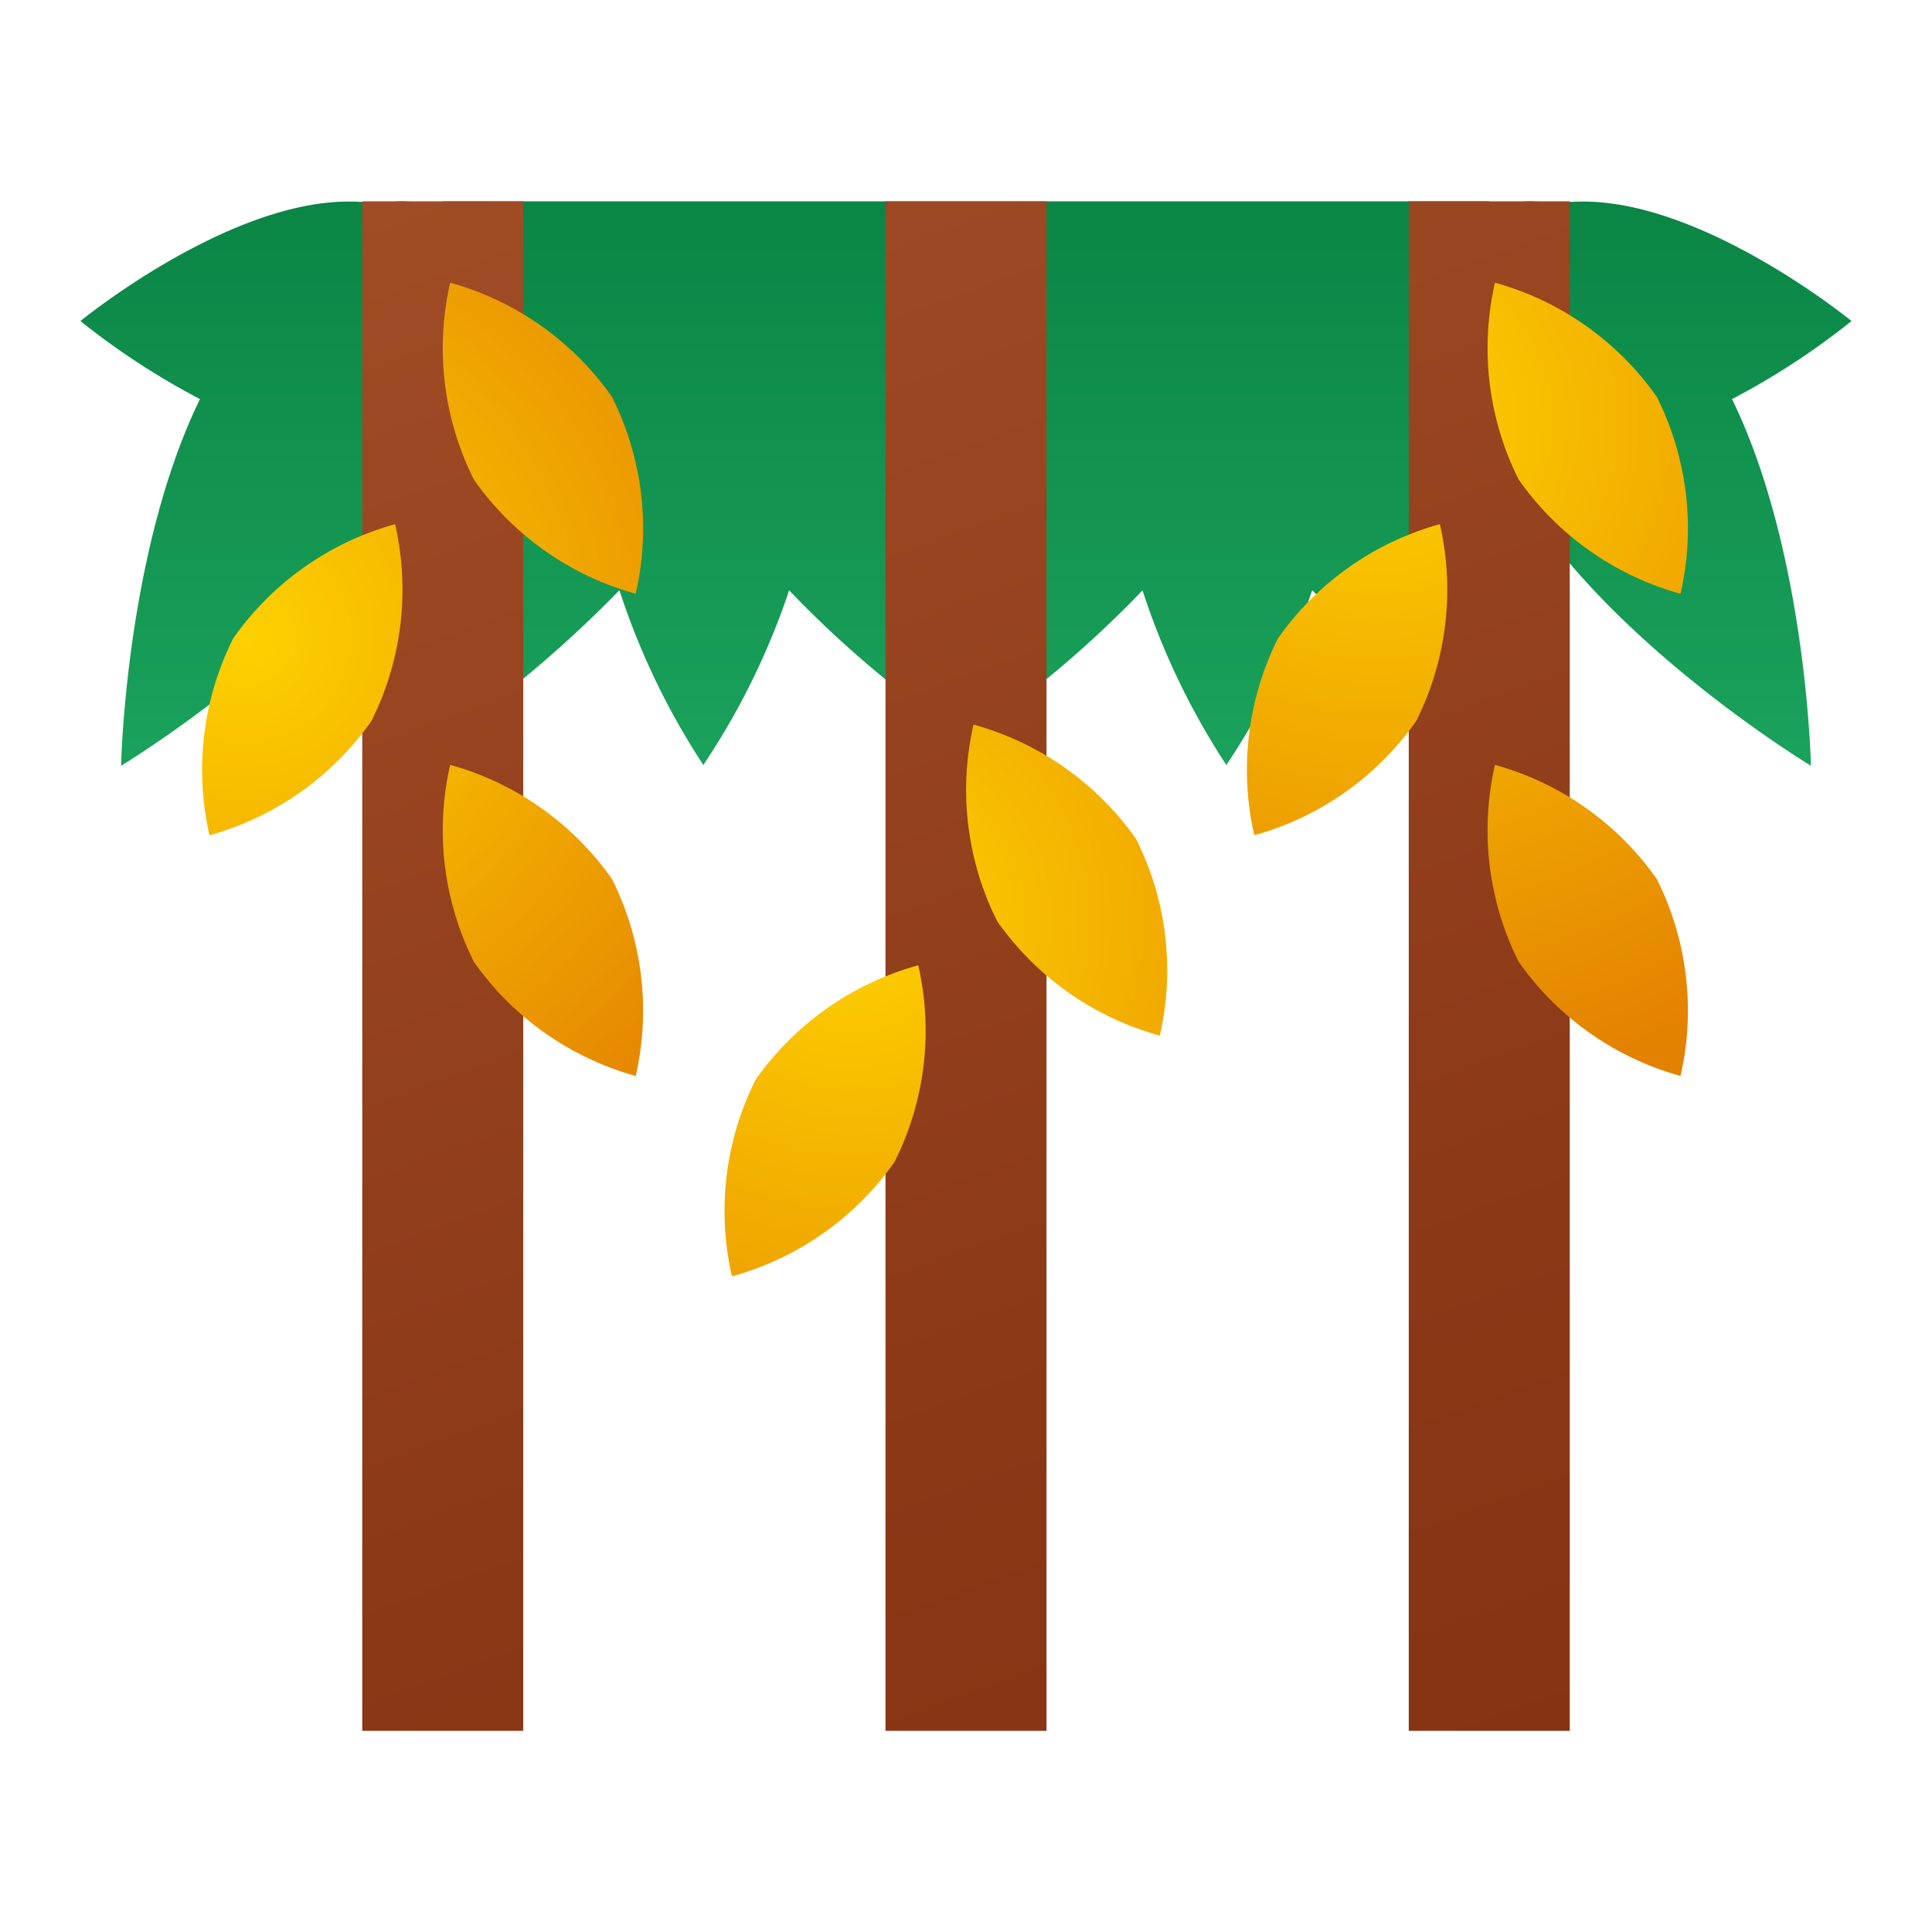 <svg xmlns="http://www.w3.org/2000/svg" xmlns:xlink="http://www.w3.org/1999/xlink" data-name="Слой 1" viewBox="0 0 48 48"><defs><radialGradient id="vauV_o0Xybm1MYv7_3Glna" cx="6.065" cy="15.834" r="15.849" data-name="Безымянный градиент 276" gradientUnits="userSpaceOnUse"><stop offset="0" stop-color="#fed100"/><stop offset="1" stop-color="#e38101"/></radialGradient><radialGradient id="vauV_o0Xybm1MYv7_3Glnd" cx="25.803" cy="22.84" r="16.791" gradientTransform="matrix(-1.004 0 0 1 47.07 0)" xlink:href="#vauV_o0Xybm1MYv7_3Glna"/><radialGradient id="vauV_o0Xybm1MYv7_3Glne" cx="34.24" cy="10.486" r="16.966" xlink:href="#vauV_o0Xybm1MYv7_3Glna"/><linearGradient id="vauV_o0Xybm1MYv7_3Glnb" x1="24" x2="24" y1="22.47" y2="1.342" data-name="Безымянный градиент 100" gradientTransform="translate(0 2)" gradientUnits="userSpaceOnUse"><stop offset="0" stop-color="#21ad64"/><stop offset="1" stop-color="#088242"/></linearGradient><linearGradient id="vauV_o0Xybm1MYv7_3Glnc" x1="14.483" x2="37.015" y1="-2.144" y2="59.761" gradientUnits="userSpaceOnUse"><stop offset="0" stop-color="#a34f27"/><stop offset=".587" stop-color="#8b3817"/><stop offset="1" stop-color="#802d10"/></linearGradient></defs><path fill="url(#vauV_o0Xybm1MYv7_3Glnb)" d="M46.001,7.976s-3.644-2.982-6.682-2.968c-.299.001-.567.026-.833.052a1.968,1.968,0,0,0-1.453.201c-.013.007-.021.019-.034.027V5.002H11v.286c-.012-.008-.021-.02-.034-.027a1.968,1.968,0,0,0-1.453-.201c-.266-.026-.534-.051-.833-.052-3.038-.015-6.682,2.968-6.682,2.968A18.439,18.439,0,0,0,4.968,9.916c-1.852,3.794-1.96,9.109-1.96,9.109s5.131-3.096,7.329-6.897c.255-.44.47-.856.663-1.255v.13h.492A27.53,27.53,0,0,0,10,19.024a29.044,29.044,0,0,0,5.389-4.36,18.096,18.096,0,0,0,2.085,4.342,18.078,18.078,0,0,0,2.132-4.339A26.544,26.544,0,0,0,23.079,17.715C23.012,18.516,23,19.024,23,19.024s.392-.239.996-.653c.603.415.996.653.996.653s-.012-.509-.079-1.31a26.552,26.552,0,0,0,3.472-3.046A18.1,18.1,0,0,0,30.468,19.007a18.073,18.073,0,0,0,2.133-4.344,29.043,29.043,0,0,0,5.39,4.362,27.53,27.53,0,0,0-1.492-8.022H37v-.13c.193.399.408.815.663,1.255,2.198,3.801,7.329,6.897,7.329,6.897s-.108-5.315-1.96-9.109A18.434,18.434,0,0,0,46.001,7.976ZM23.499,11.002h.993c-.187.487-.353.986-.497,1.487C23.852,11.988,23.687,11.49,23.499,11.002Z"/><path fill="url(#vauV_o0Xybm1MYv7_3Glnc)" d="M26,43.002H22v-38h4Zm-13-38H9v38h4Zm26,0H35v38h4Z"/><path fill="url(#vauV_o0Xybm1MYv7_3Glna)" d="M9.228,17.912a7.289,7.289,0,0,1-4.023,2.84A7.289,7.289,0,0,1,5.793,15.863a7.289,7.289,0,0,1,4.023-2.84A7.289,7.289,0,0,1,9.228,17.912Zm2.543,5.98a7.289,7.289,0,0,0,4.023,2.84,7.289,7.289,0,0,0-.587-4.889,7.289,7.289,0,0,0-4.023-2.84A7.289,7.289,0,0,0,11.772,23.892Zm0-11.98a7.289,7.289,0,0,0,4.023,2.84A7.289,7.289,0,0,0,15.207,9.863a7.289,7.289,0,0,0-4.023-2.84A7.289,7.289,0,0,0,11.772,11.912Z"/><path fill="url(#vauV_o0Xybm1MYv7_3Glnd)" d="M24.187,18.002a7.32,7.32,0,0,1,4.038,2.84,7.264,7.264,0,0,1,.59,4.889,7.32,7.32,0,0,1-4.038-2.84A7.264,7.264,0,0,1,24.187,18.002ZM22.813,23.982a7.32,7.32,0,0,0-4.038,2.84,7.264,7.264,0,0,0-.59,4.889,7.32,7.32,0,0,0,4.038-2.84A7.264,7.264,0,0,0,22.813,23.982Z"/><path fill="url(#vauV_o0Xybm1MYv7_3Glne)" d="M35.186,17.912a7.289,7.289,0,0,1-4.023,2.84,7.289,7.289,0,0,1,.587-4.889,7.289,7.289,0,0,1,4.023-2.84A7.289,7.289,0,0,1,35.186,17.912Zm2.543,5.98a7.289,7.289,0,0,0,4.023,2.84,7.289,7.289,0,0,0-.587-4.889,7.289,7.289,0,0,0-4.023-2.84A7.289,7.289,0,0,0,37.729,23.892Zm0-11.98a7.289,7.289,0,0,0,4.023,2.84A7.289,7.289,0,0,0,41.165,9.863a7.289,7.289,0,0,0-4.023-2.84A7.289,7.289,0,0,0,37.729,11.912Z"/></svg>